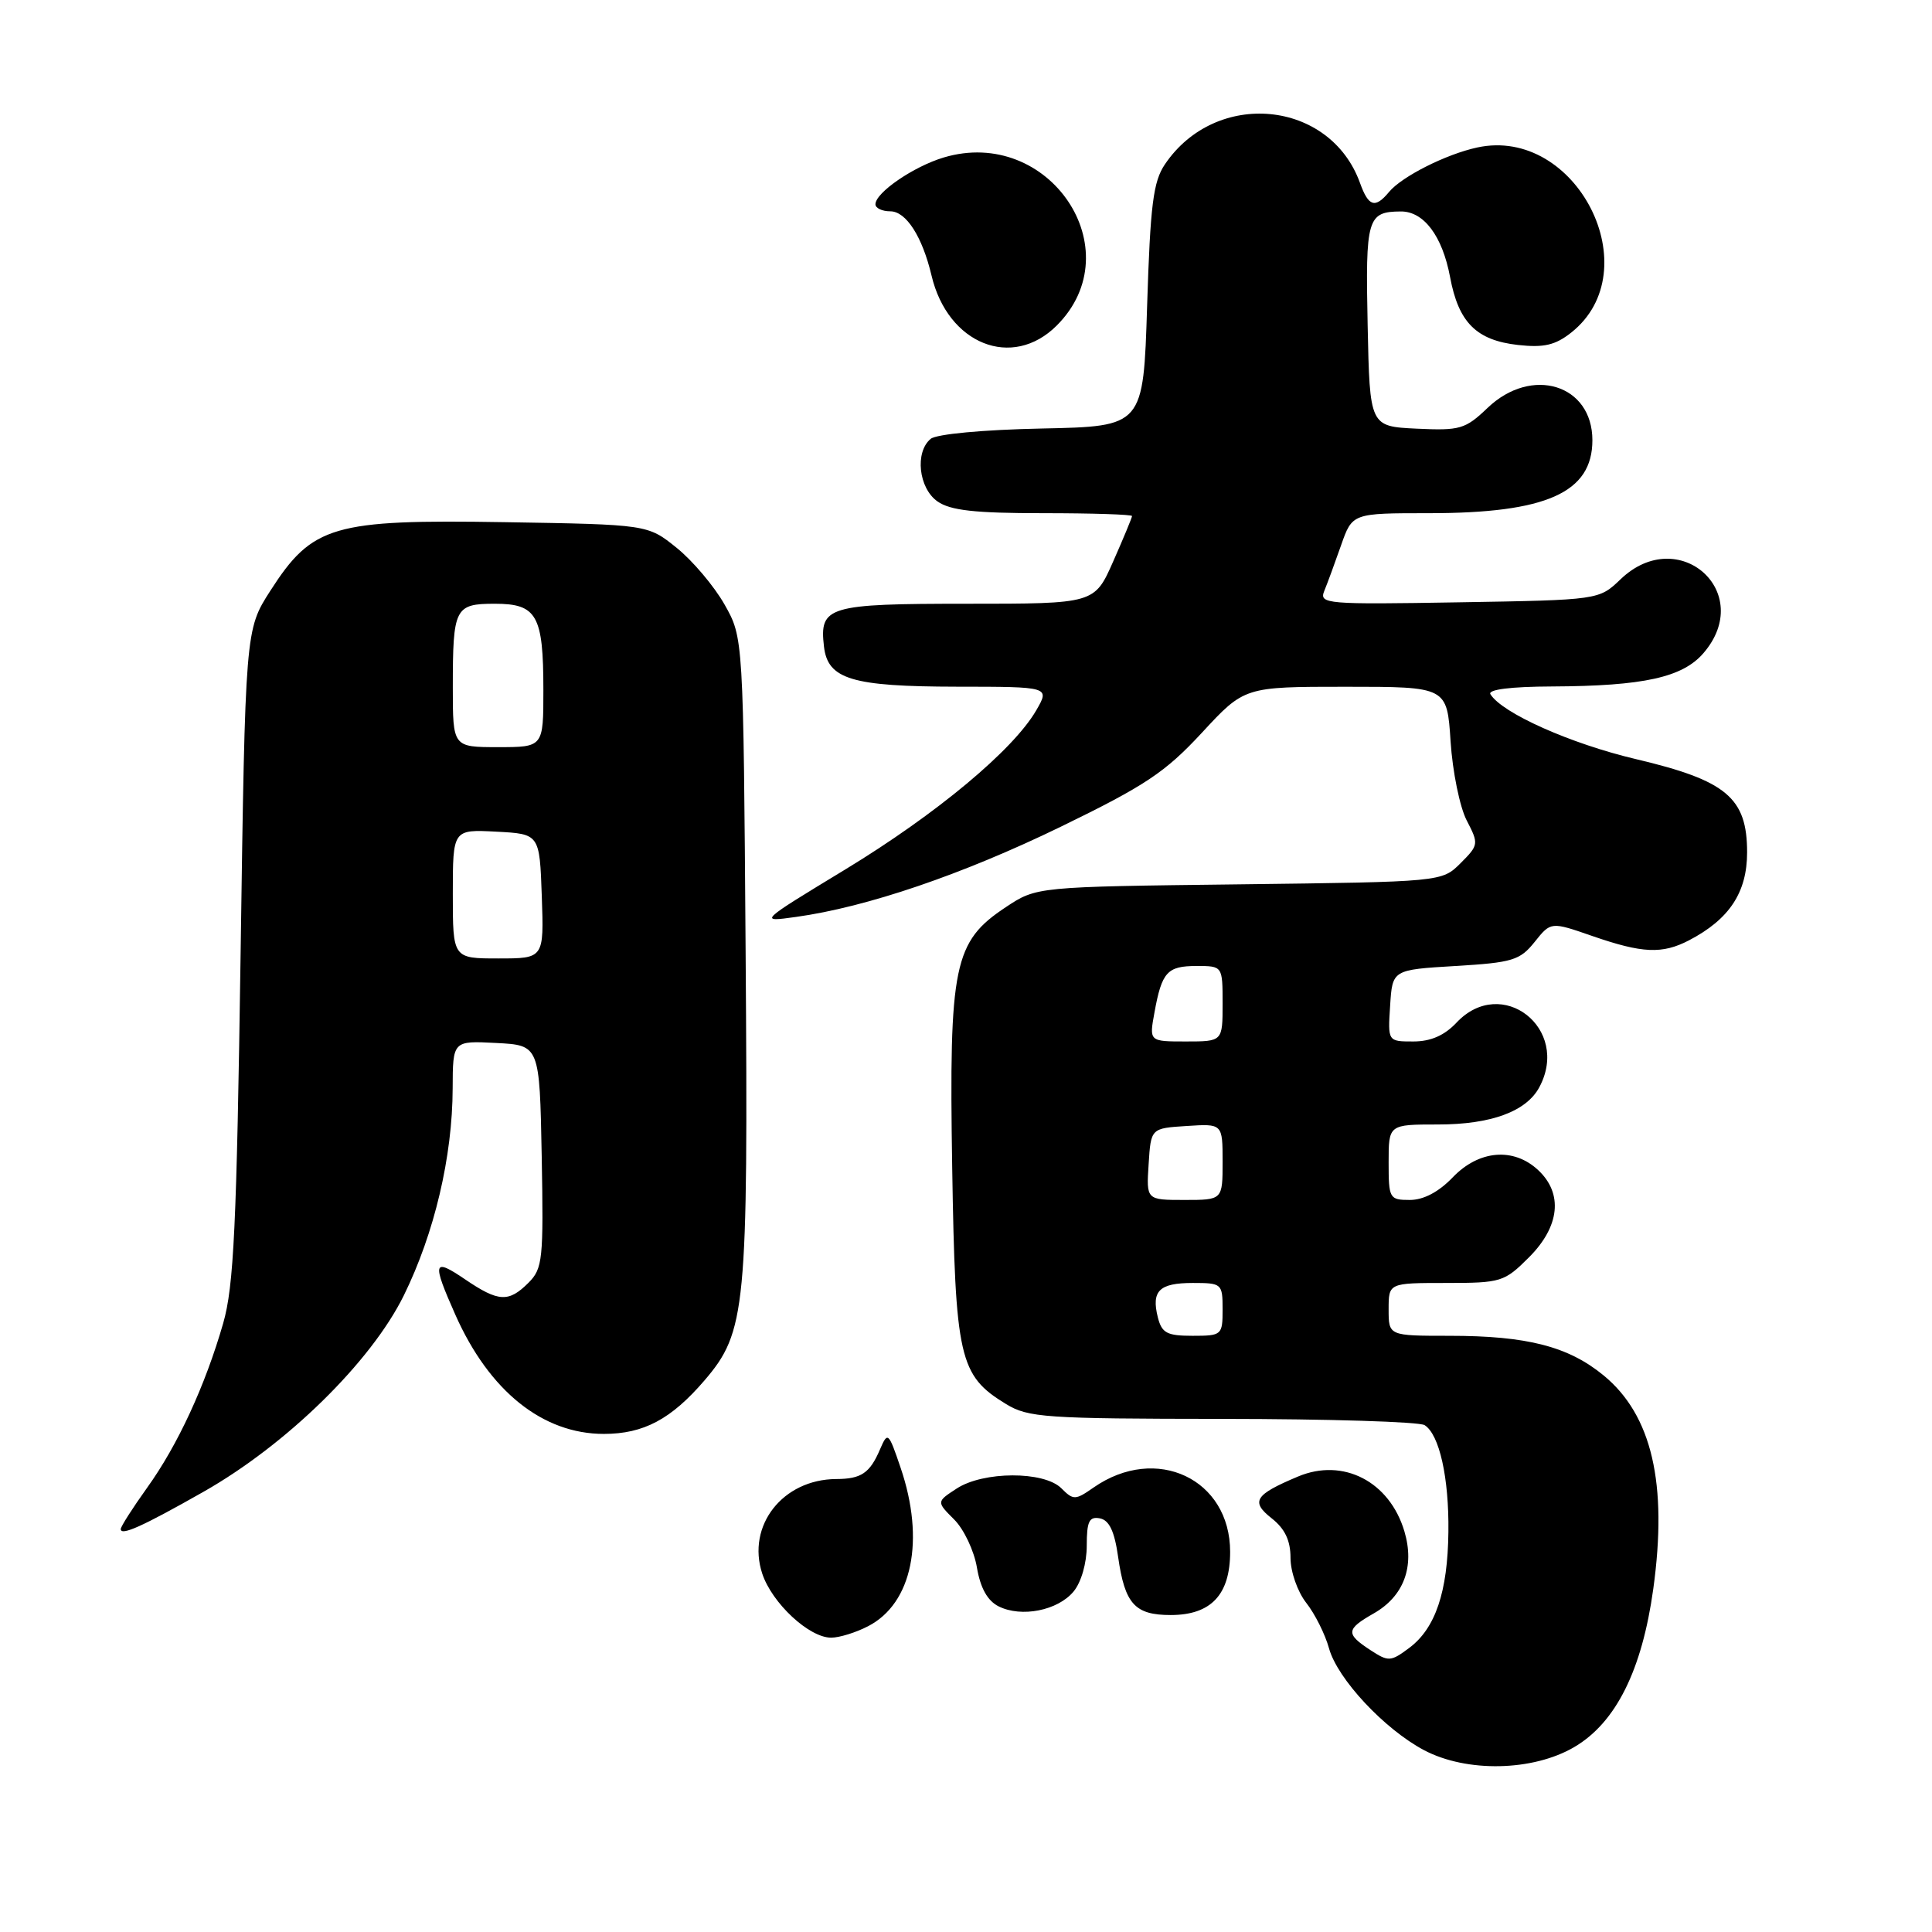 <?xml version="1.0" encoding="UTF-8" standalone="no"?>
<!DOCTYPE svg PUBLIC "-//W3C//DTD SVG 1.1//EN" "http://www.w3.org/Graphics/SVG/1.1/DTD/svg11.dtd" >
<svg xmlns="http://www.w3.org/2000/svg" xmlns:xlink="http://www.w3.org/1999/xlink" version="1.1" viewBox="0 0 256 256">
 <g >
 <path fill="currentColor"
d=" M 208.59 231.50 C 214.11 228.27 217.58 221.31 219.07 210.52 C 220.99 196.59 218.89 187.52 212.50 182.26 C 207.82 178.41 202.36 177.00 192.06 177.00 C 184.00 177.00 184.00 177.00 184.00 173.50 C 184.00 170.00 184.00 170.00 191.60 170.00 C 198.91 170.00 199.33 169.87 202.60 166.60 C 206.69 162.51 207.14 158.14 203.81 155.04 C 200.55 152.00 195.96 152.39 192.50 156.00 C 190.64 157.94 188.63 159.00 186.81 159.00 C 184.10 159.00 184.00 158.81 184.00 154.00 C 184.00 149.00 184.00 149.00 190.55 149.00 C 197.57 149.00 202.25 147.28 203.97 144.06 C 208.13 136.28 198.98 129.14 193.00 135.50 C 191.39 137.21 189.58 138.00 187.27 138.00 C 183.89 138.00 183.89 138.00 184.20 133.25 C 184.50 128.50 184.50 128.50 192.85 128.00 C 200.41 127.55 201.40 127.25 203.35 124.81 C 205.50 122.12 205.50 122.12 211.00 124.03 C 217.64 126.33 220.25 126.44 223.80 124.60 C 229.15 121.81 231.50 118.25 231.50 112.94 C 231.50 105.71 228.77 103.42 216.78 100.59 C 208.13 98.55 199.04 94.50 197.49 91.99 C 197.11 91.37 200.15 90.98 205.69 90.96 C 217.80 90.90 222.95 89.76 225.72 86.54 C 232.65 78.49 222.43 69.38 214.74 76.75 C 211.87 79.50 211.87 79.50 193.31 79.81 C 175.70 80.11 174.78 80.03 175.47 78.31 C 175.88 77.32 176.88 74.59 177.70 72.25 C 179.19 68.00 179.19 68.00 189.35 68.00 C 204.91 68.00 211.00 65.28 211.00 58.33 C 211.00 50.94 202.95 48.46 197.11 54.05 C 194.16 56.87 193.46 57.07 187.71 56.80 C 181.50 56.50 181.50 56.50 181.22 43.08 C 180.92 28.92 181.18 28.05 185.60 28.02 C 188.66 27.99 191.12 31.27 192.14 36.70 C 193.26 42.73 195.62 45.09 201.14 45.71 C 204.56 46.09 206.08 45.74 208.18 44.08 C 218.61 35.85 208.91 16.70 195.75 19.54 C 191.62 20.43 185.75 23.39 184.06 25.43 C 182.21 27.66 181.34 27.39 180.21 24.25 C 176.24 13.22 161.12 11.77 154.36 21.77 C 152.81 24.05 152.42 27.14 152.00 40.50 C 151.50 56.50 151.50 56.50 138.07 56.78 C 130.25 56.94 124.08 57.52 123.32 58.15 C 121.20 59.91 121.72 64.69 124.22 66.44 C 125.93 67.64 129.18 68.00 138.22 68.00 C 144.70 68.00 150.00 68.17 150.00 68.38 C 150.00 68.58 148.88 71.28 147.51 74.38 C 145.03 80.00 145.03 80.00 128.14 80.00 C 109.68 80.00 108.56 80.33 109.18 85.67 C 109.68 90.01 112.86 90.97 126.81 90.99 C 139.11 91.00 139.11 91.00 137.31 94.12 C 134.26 99.39 124.06 107.88 112.00 115.21 C 100.50 122.19 100.50 122.19 105.46 121.50 C 114.85 120.20 127.53 115.88 140.55 109.55 C 151.76 104.10 154.39 102.34 159.25 97.10 C 164.89 91.00 164.89 91.00 178.32 91.00 C 191.74 91.00 191.74 91.00 192.21 98.25 C 192.47 102.24 193.43 106.94 194.34 108.70 C 195.96 111.82 195.94 111.97 193.53 114.38 C 191.05 116.85 191.05 116.85 164.20 117.18 C 137.35 117.50 137.35 117.50 133.28 120.20 C 126.38 124.77 125.74 127.84 126.17 154.65 C 126.58 180.02 127.09 182.25 133.30 186.04 C 136.25 187.84 138.49 187.99 162.00 188.01 C 176.03 188.02 188.07 188.39 188.77 188.84 C 190.73 190.08 192.01 195.83 191.92 202.99 C 191.83 210.94 190.20 215.76 186.74 218.35 C 184.26 220.20 183.98 220.21 181.56 218.63 C 178.29 216.49 178.35 215.88 182.02 213.79 C 186.01 211.52 187.48 207.59 186.09 202.91 C 184.12 196.30 177.97 193.13 171.99 195.65 C 166.25 198.06 165.68 198.96 168.51 201.19 C 170.26 202.57 171.00 204.12 171.00 206.44 C 171.00 208.26 171.93 210.91 173.08 212.38 C 174.23 213.84 175.59 216.55 176.10 218.41 C 177.22 222.47 183.45 229.13 188.70 231.91 C 194.35 234.89 203.11 234.71 208.59 231.50 Z  M 115.03 215.48 C 120.88 212.46 122.60 204.06 119.33 194.47 C 117.73 189.76 117.63 189.67 116.61 192.04 C 115.26 195.20 114.12 195.97 110.80 195.98 C 103.71 196.02 98.91 202.16 101.00 208.51 C 102.30 212.43 107.21 217.00 110.13 217.00 C 111.21 217.00 113.42 216.32 115.03 215.48 Z  M 142.25 210.89 C 143.27 209.66 144.00 207.12 144.00 204.82 C 144.00 201.59 144.32 200.92 145.74 201.19 C 146.98 201.43 147.68 202.90 148.16 206.32 C 149.05 212.54 150.38 214.00 155.12 214.00 C 160.46 214.00 163.00 211.31 163.00 205.63 C 163.00 195.96 153.20 191.34 144.91 197.10 C 142.48 198.80 142.23 198.80 140.63 197.20 C 138.33 194.91 130.28 194.93 126.75 197.25 C 124.08 198.99 124.08 198.99 126.43 201.34 C 127.72 202.62 129.08 205.50 129.45 207.72 C 129.91 210.43 130.85 212.11 132.32 212.85 C 135.34 214.36 140.15 213.41 142.25 210.89 Z  M 26.91 197.70 C 37.97 191.44 49.17 180.46 53.51 171.65 C 57.56 163.42 59.96 153.25 59.98 144.20 C 60.00 137.90 60.00 137.90 65.75 138.20 C 71.50 138.50 71.50 138.50 71.78 153.22 C 72.03 166.88 71.91 168.09 70.03 169.97 C 67.40 172.60 66.06 172.53 61.64 169.53 C 57.37 166.63 57.21 167.17 60.34 174.22 C 64.83 184.33 71.90 190.00 80.01 190.00 C 85.29 190.00 88.94 188.05 93.36 182.90 C 98.85 176.48 99.14 173.46 98.80 126.35 C 98.50 84.50 98.50 84.50 96.00 80.09 C 94.62 77.66 91.77 74.29 89.66 72.59 C 85.82 69.50 85.82 69.50 66.85 69.19 C 44.09 68.82 41.39 69.61 35.82 78.28 C 32.50 83.45 32.50 83.45 31.88 126.47 C 31.36 162.52 30.98 170.45 29.57 175.35 C 27.18 183.64 23.55 191.49 19.49 197.14 C 17.57 199.82 16.00 202.28 16.00 202.61 C 16.00 203.55 18.87 202.26 26.91 197.70 Z  M 140.03 43.13 C 150.05 33.10 139.00 16.69 125.04 20.87 C 121.04 22.07 116.00 25.53 116.00 27.07 C 116.00 27.58 116.89 28.00 117.97 28.00 C 120.06 28.00 122.21 31.35 123.43 36.50 C 125.58 45.61 134.13 49.03 140.03 43.13 Z  M 153.42 174.56 C 152.54 171.04 153.60 170.00 158.06 170.00 C 161.90 170.00 162.00 170.09 162.00 173.50 C 162.00 176.91 161.90 177.00 158.02 177.00 C 154.63 177.00 153.95 176.64 153.42 174.56 Z  M 152.20 154.25 C 152.50 149.50 152.50 149.50 157.25 149.20 C 162.00 148.89 162.00 148.89 162.00 153.95 C 162.00 159.00 162.00 159.00 156.95 159.00 C 151.89 159.00 151.89 159.00 152.20 154.25 Z  M 152.97 134.17 C 153.95 128.78 154.66 128.00 158.56 128.00 C 162.00 128.00 162.00 128.00 162.00 133.00 C 162.00 138.00 162.00 138.00 157.13 138.00 C 152.27 138.00 152.27 138.00 152.97 134.17 Z  M 60.00 118.45 C 60.00 109.90 60.00 109.90 65.75 110.20 C 71.50 110.50 71.50 110.50 71.79 118.75 C 72.08 127.00 72.08 127.00 66.04 127.00 C 60.00 127.00 60.00 127.00 60.00 118.45 Z  M 60.00 91.08 C 60.00 80.54 60.27 80.00 65.57 80.00 C 71.14 80.00 72.00 81.52 72.00 91.43 C 72.00 99.00 72.00 99.00 66.00 99.00 C 60.00 99.00 60.00 99.00 60.00 91.08 Z "/>
</g>
</svg>